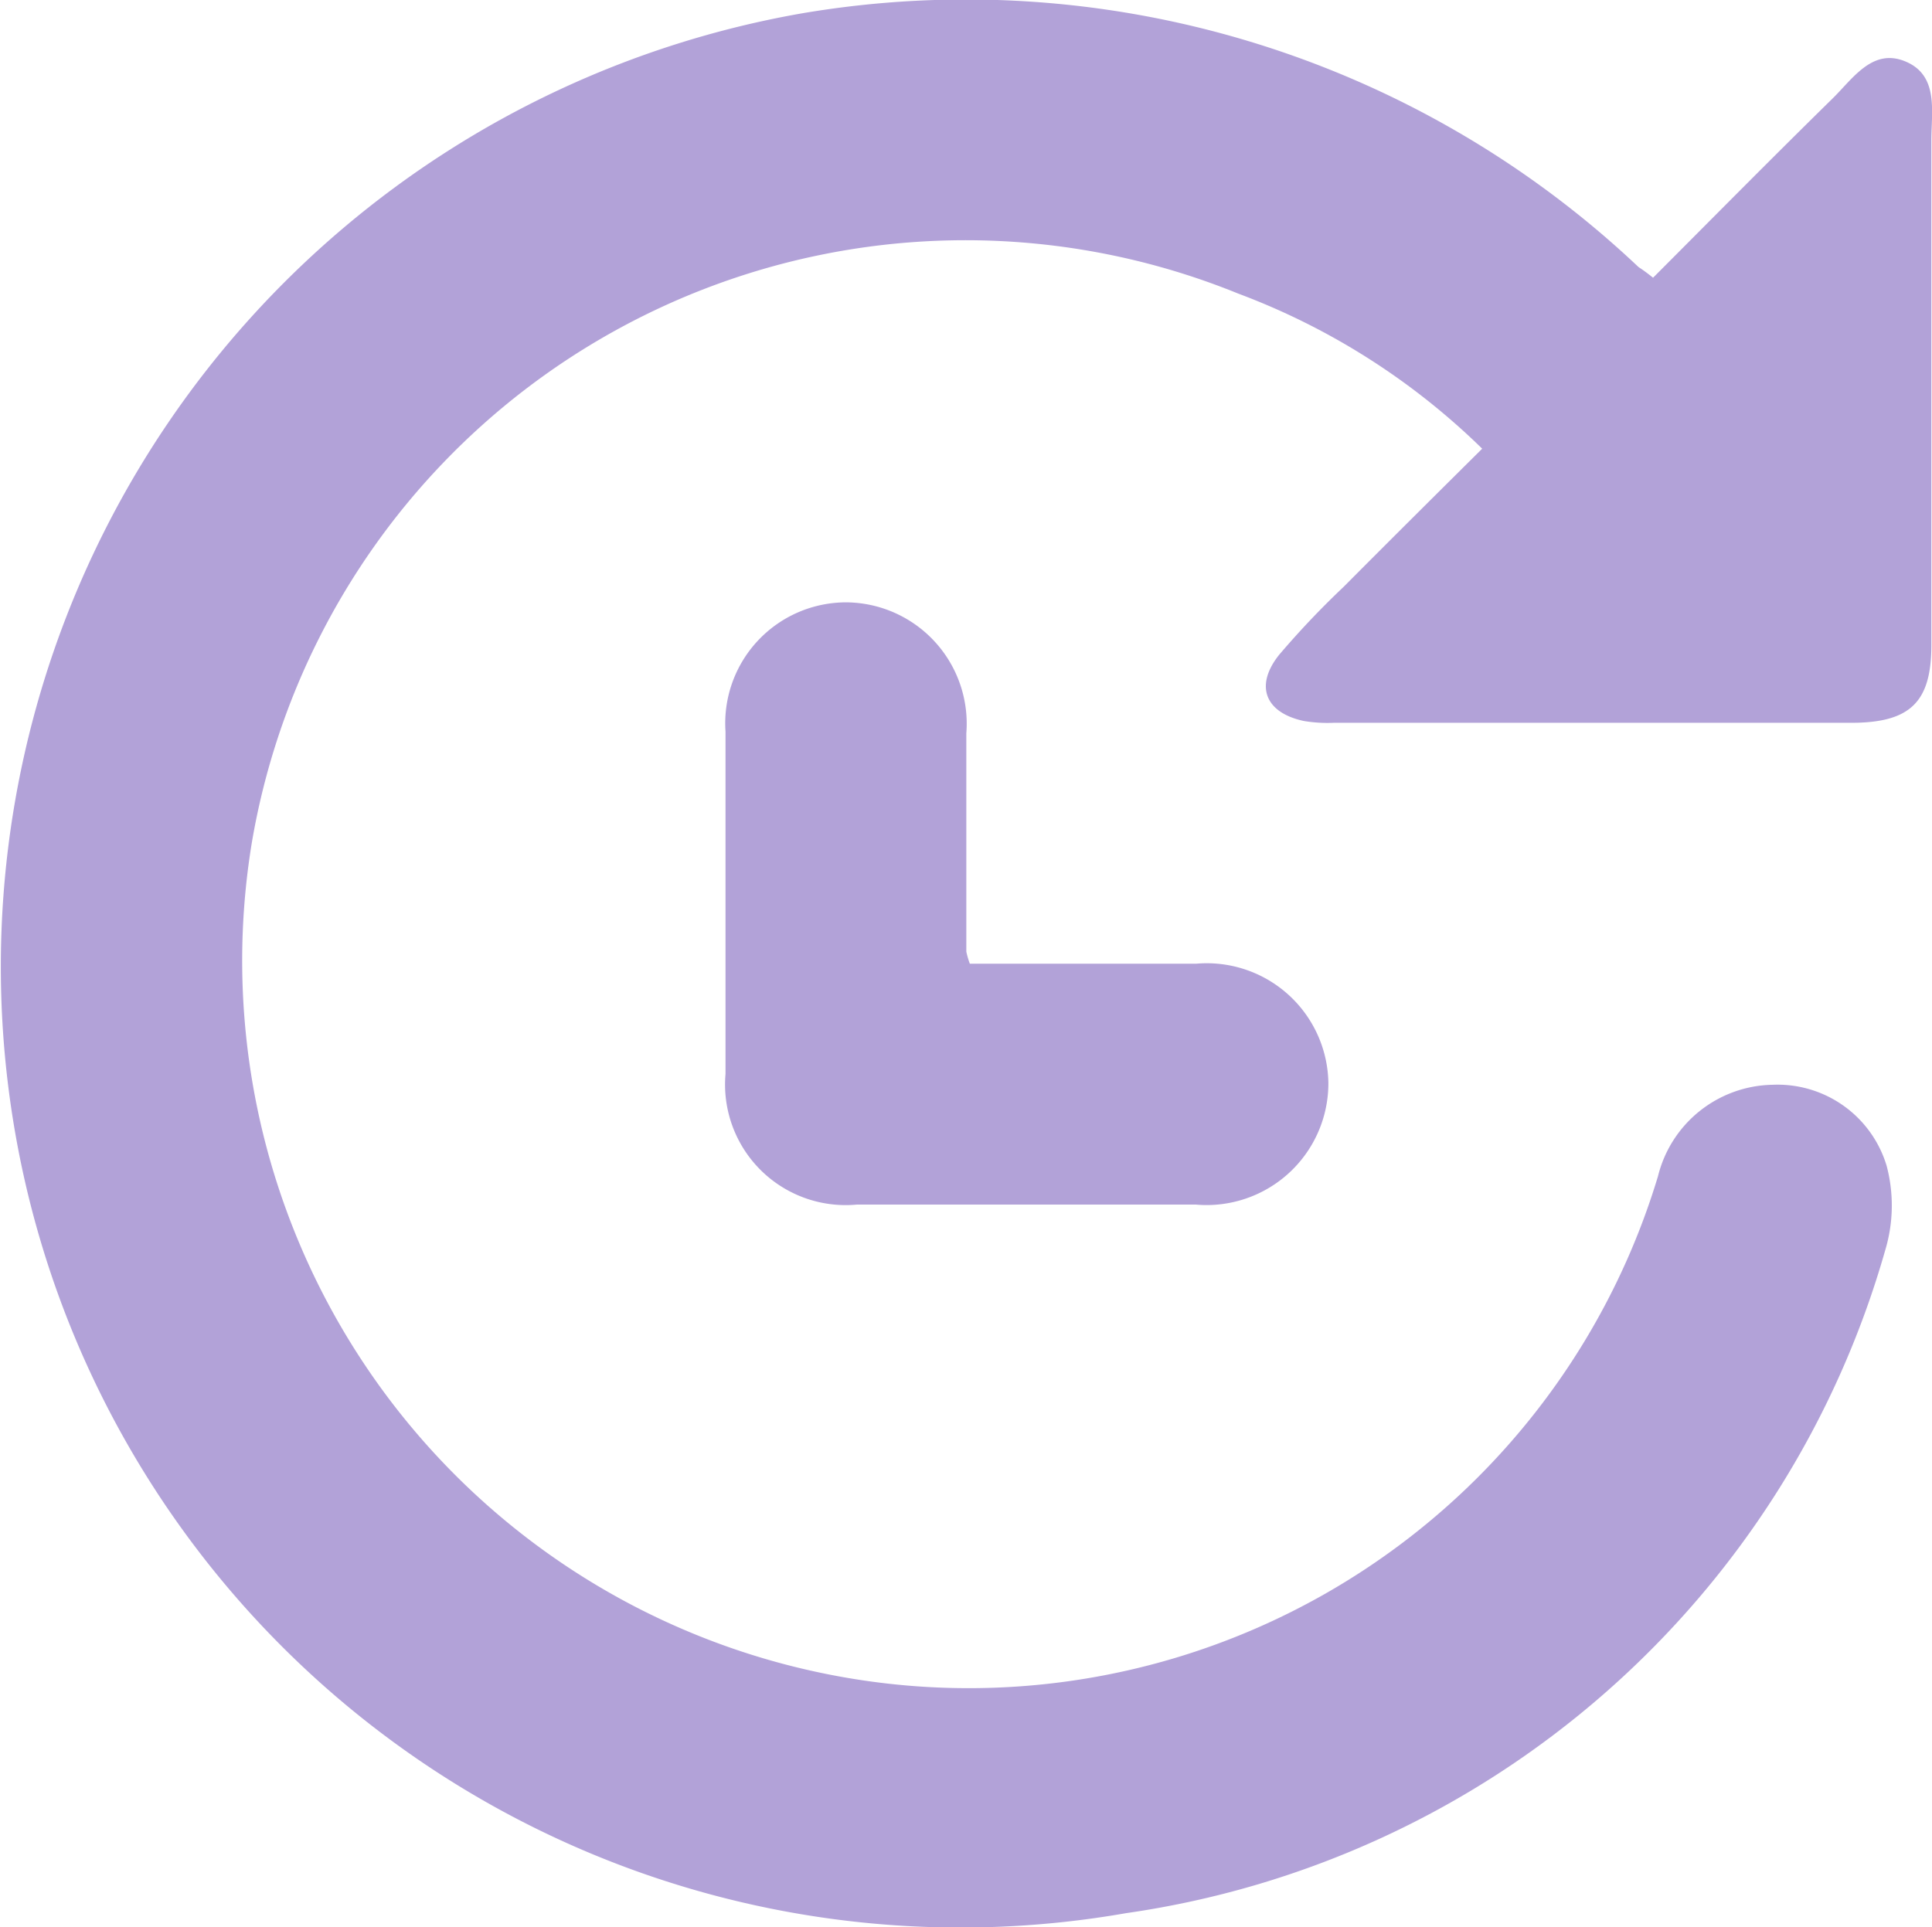 <svg fill="#b2a2d8" xmlns="http://www.w3.org/2000/svg" width="14.947" height="14.913" viewBox="0 0 14.947 14.913"><defs><style></style></defs><g transform="translate(-2280.441 187.331)"><path  d="M2293.23-185.182c.469-.47.925-.932,1.389-1.387.155-.152.306-.389.557-.289.267.106.207.387.207.614q0,1.953,0,3.906c0,.435-.16.595-.6.6q-2.012,0-4.023,0a1.115,1.115,0,0,1-.232-.014c-.3-.064-.382-.273-.191-.512a6.727,6.727,0,0,1,.5-.527c.349-.351.7-.7,1.071-1.068a5.4,5.4,0,0,0-1.887-1.2,5.6,5.6,0,0,0-7.631,4.244,5.63,5.63,0,0,0,4.4,6.428,5.57,5.57,0,0,0,6.478-3.842.93.93,0,0,1,.887-.708.881.881,0,0,1,.882.627,1.2,1.2,0,0,1-.01.65,7.163,7.163,0,0,1-5.874,5.133,7.424,7.424,0,0,1-8.569-5.9,7.489,7.489,0,0,1,6.057-8.8,7.573,7.573,0,0,1,6.476,1.962C2293.147-185.245,2293.171-185.229,2293.23-185.182Z" transform="translate(0 0)"/><path  d="M2378.561-104.678c.592,0,1.172,0,1.753,0a.941.941,0,0,1,1.021.919.942.942,0,0,1-1.026.945q-1.31,0-2.621,0a.933.933,0,0,1-1.017-1.01q0-1.325,0-2.65a.936.936,0,0,1,.937-1,.939.939,0,0,1,.926,1.014c0,.563,0,1.126,0,1.689A.691.691,0,0,0,2378.561-104.678Z" transform="translate(-90.617 -75.196)"/></g></svg>